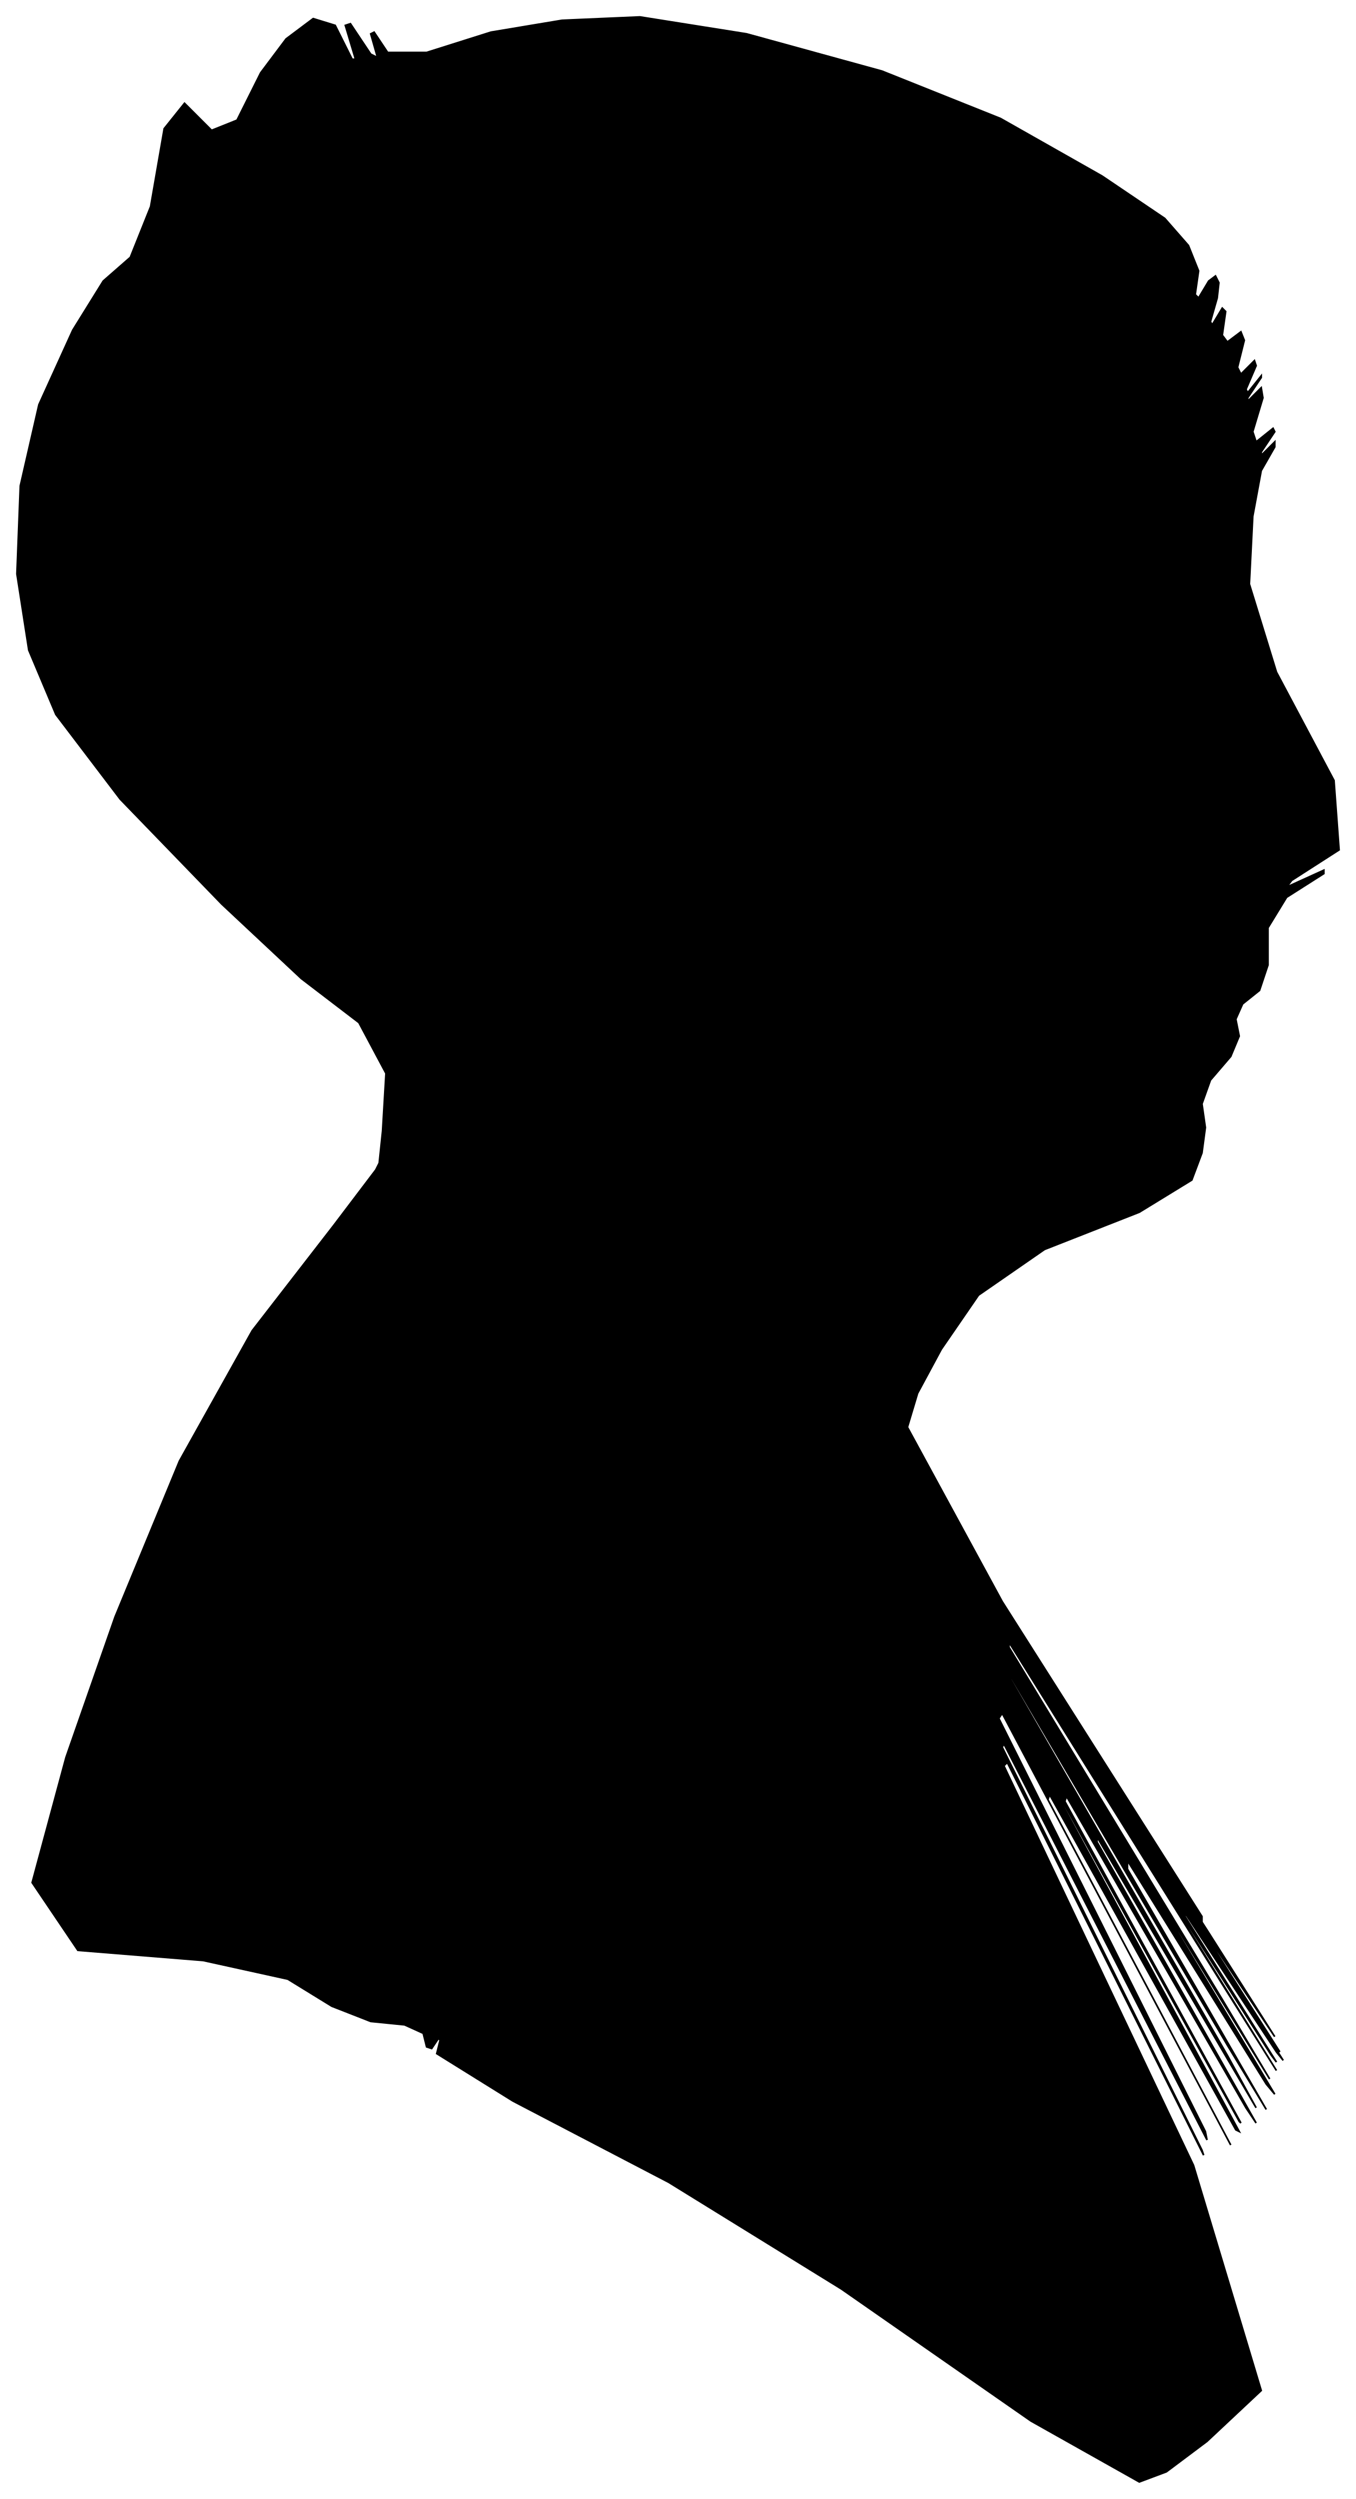 <?xml version="1.0" encoding="UTF-8"?>
<svg xmlns="http://www.w3.org/2000/svg" viewBox="433.00 317.00 801.00 1476.00">
  <path d="M 659.00 985.00 L 661.00 951.00 L 645.00 921.00 L 611.00 895.00 L 564.00 851.00 L 504.00 789.00 L 466.00 739.00 L 450.00 701.00 L 443.00 656.00 L 445.00 604.00 L 456.00 556.00 L 476.00 512.00 L 494.00 483.00 L 510.00 469.00 L 522.00 439.00 L 530.00 393.00 L 542.00 378.00 L 558.00 394.00 L 573.00 388.00 L 587.00 360.00 L 602.00 340.00 L 618.00 328.00 L 631.00 332.00 L 641.00 352.00 L 643.00 352.00 L 637.00 332.00 L 640.00 331.00 L 652.00 349.00 L 656.00 351.00 L 652.00 337.00 L 654.00 336.00 L 662.00 348.00 L 685.00 348.00 L 723.00 336.00 L 765.00 329.00 L 811.00 327.00 L 874.00 337.00 L 954.00 359.00 L 1024.00 387.00 L 1084.00 421.00 L 1121.00 446.00 L 1135.00 462.00 L 1141.00 477.00 L 1139.00 491.00 L 1141.00 493.00 L 1147.00 483.00 L 1151.00 480.00 L 1153.00 484.00 L 1152.00 493.00 L 1148.00 507.00 L 1149.00 509.00 L 1155.00 499.00 L 1157.00 501.00 L 1155.00 515.00 L 1158.00 519.00 L 1166.00 513.00 L 1168.00 518.00 L 1164.00 534.00 L 1166.00 538.00 L 1174.00 530.00 L 1175.00 533.00 L 1169.00 547.00 L 1170.00 549.00 L 1178.00 539.00 L 1178.00 540.00 L 1170.00 552.00 L 1170.00 554.00 L 1178.00 546.00 L 1179.00 552.00 L 1173.00 572.00 L 1175.00 578.00 L 1185.00 570.00 L 1186.00 572.00 L 1178.00 584.00 L 1178.00 586.00 L 1186.00 578.00 L 1186.00 581.00 L 1178.00 595.00 L 1173.00 622.00 L 1171.00 662.00 L 1187.00 714.00 L 1221.00 778.00 L 1224.00 819.00 L 1196.00 837.00 L 1193.00 841.00 L 1215.00 831.00 L 1215.00 833.00 L 1193.00 847.00 L 1182.00 865.00 L 1182.00 887.00 L 1177.00 902.00 L 1167.00 910.00 L 1163.00 919.00 L 1165.00 929.00 L 1160.00 941.00 L 1148.00 955.00 L 1143.00 969.00 L 1145.00 983.00 L 1143.00 998.00 L 1137.00 1014.00 L 1106.00 1033.00 L 1050.00 1055.00 L 1011.00 1082.00 L 989.00 1114.00 L 975.00 1140.00 L 969.00 1160.00 L 1025.00 1263.00 L 1143.00 1449.00 L 1143.00 1451.00 L 1025.00 1269.00 L 1026.00 1271.00 L 1146.00 1457.00 L 1186.00 1520.00 L 1146.00 1460.00 L 1147.00 1463.00 L 1189.00 1529.00 L 1188.00 1528.00 L 1144.00 1460.00 L 1145.00 1462.00 L 1191.00 1534.00 L 1187.00 1529.00 L 1133.00 1447.00 L 1133.00 1449.00 L 1187.00 1535.00 L 1184.00 1531.00 L 1124.00 1437.00 L 1125.00 1440.00 L 1187.00 1540.00 L 1155.00 1489.00 L 1029.00 1287.00 L 1029.00 1290.00 L 1155.00 1498.00 L 1183.00 1545.00 L 1113.00 1431.00 L 1114.00 1434.00 L 1186.00 1554.00 L 1181.00 1548.00 L 1099.00 1416.00 L 1099.00 1421.00 L 1181.00 1563.00 L 1158.00 1525.00 L 1030.00 1307.00 L 1030.00 1309.00 L 1158.00 1531.00 L 1175.00 1562.00 L 1081.00 1402.00 L 1081.00 1405.00 L 1175.00 1571.00 L 1169.00 1562.00 L 1063.00 1378.00 L 1062.00 1381.00 L 1166.00 1571.00 L 1165.00 1570.00 L 1059.00 1378.00 L 1059.00 1380.00 L 1165.00 1576.00 L 1163.00 1575.00 L 1053.00 1377.00 L 1052.00 1380.00 L 1160.00 1584.00 L 1151.00 1567.00 L 1025.00 1329.00 L 1023.00 1332.00 L 1145.00 1576.00 L 1146.00 1581.00 L 1026.00 1347.00 L 1025.00 1349.00 L 1143.00 1587.00 L 1144.00 1590.00 L 1028.00 1358.00 L 1026.00 1360.00 L 1138.00 1596.00 L 1178.00 1729.00 L 1146.00 1759.00 L 1122.00 1777.00 L 1106.00 1783.00 L 1042.00 1747.00 L 930.00 1669.00 L 828.00 1606.00 L 736.00 1558.00 L 691.00 1530.00 L 693.00 1522.00 L 692.00 1521.00 L 688.00 1527.00 L 685.00 1526.00 L 683.00 1518.00 L 672.00 1513.00 L 652.00 1511.00 L 629.00 1502.00 L 603.00 1486.00 L 553.00 1475.00 L 479.00 1469.00 L 452.00 1429.00 L 472.00 1355.00 L 501.00 1272.00 L 539.00 1180.00 L 582.00 1103.00 L 630.00 1041.00 L 655.00 1008.00 L 657.00 1004.00 L 659.00 985.00 Z" fill="black" stroke="black" stroke-width="1"/>
</svg>